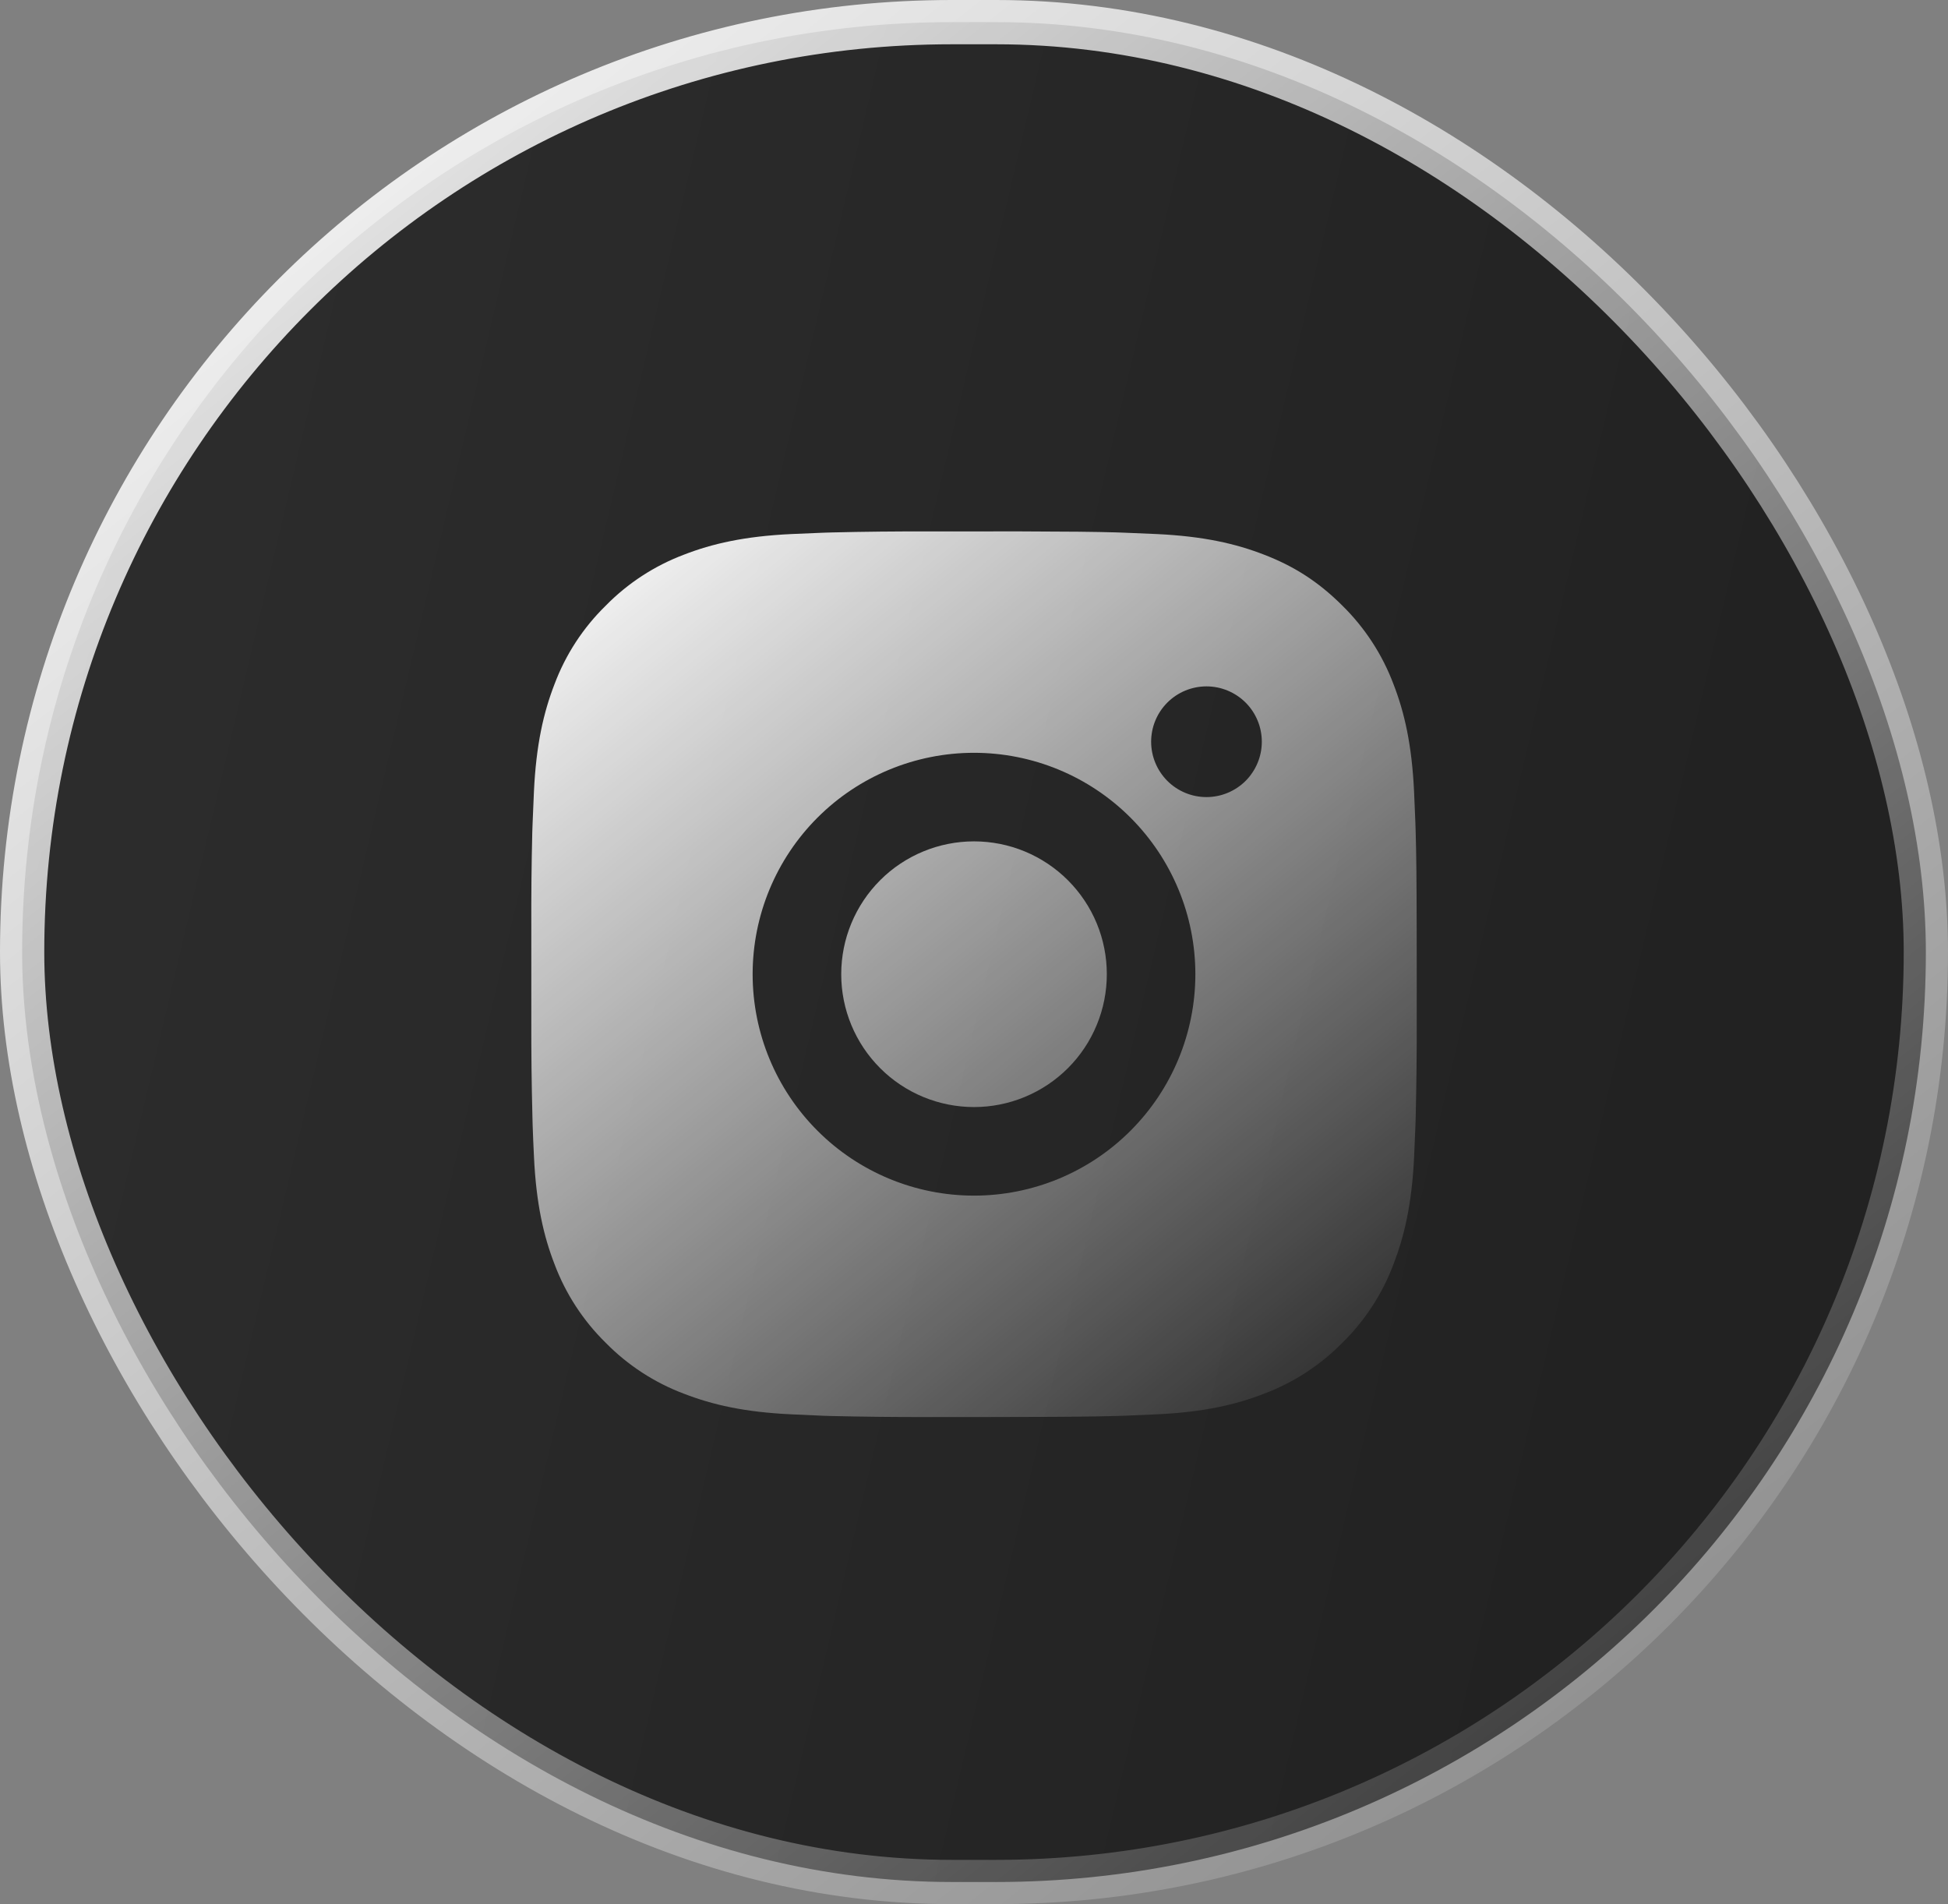 <svg width="44" height="43" viewBox="0 0 44 43" fill="none" xmlns="http://www.w3.org/2000/svg">
<rect x="0" y="0" width="44" height="43" fill="#808080" stroke="none"/>
<rect x="0.5" y="0.5" width="43" height="42" rx="21" fill="url(#paint0_linear_107_1546)" stroke="url(#paint1_linear_107_1546)"/>
<path d="M23.028 12C24.153 12.003 24.724 12.009 25.217 12.023L25.411 12.03C25.635 12.038 25.856 12.048 26.123 12.06C27.187 12.11 27.913 12.278 28.55 12.525C29.21 12.779 29.766 13.123 30.322 13.678C30.83 14.178 31.224 14.783 31.475 15.45C31.722 16.087 31.89 16.813 31.94 17.878C31.952 18.144 31.962 18.365 31.97 18.59L31.976 18.784C31.991 19.276 31.997 19.847 31.999 20.972L32 21.718V23.028C32.002 23.757 31.994 24.486 31.977 25.216L31.971 25.41C31.963 25.635 31.953 25.856 31.941 26.122C31.891 27.187 31.721 27.912 31.475 28.55C31.224 29.217 30.831 29.822 30.322 30.322C29.822 30.83 29.217 31.223 28.55 31.474C27.913 31.721 27.187 31.89 26.123 31.939C25.886 31.951 25.648 31.961 25.411 31.97L25.217 31.976C24.724 31.989 24.153 31.997 23.028 31.998L22.282 32H20.973C20.243 32.002 19.514 31.994 18.784 31.977L18.59 31.971C18.353 31.962 18.116 31.951 17.878 31.939C16.814 31.89 16.088 31.721 15.45 31.474C14.783 31.224 14.179 30.83 13.68 30.322C13.171 29.822 12.777 29.217 12.526 28.55C12.279 27.913 12.111 27.187 12.061 26.122C12.049 25.884 12.039 25.647 12.031 25.41L12.026 25.216C12.007 24.486 11.999 23.757 12.001 23.028V20.972C11.998 20.242 12.005 19.513 12.023 18.784L12.03 18.59C12.038 18.365 12.048 18.144 12.06 17.878C12.11 16.813 12.278 16.088 12.525 15.45C12.776 14.782 13.17 14.177 13.681 13.678C14.18 13.169 14.784 12.776 15.45 12.525C16.088 12.278 16.813 12.11 17.878 12.06C18.144 12.048 18.366 12.038 18.59 12.03L18.784 12.024C19.513 12.006 20.243 11.999 20.972 12.001L23.028 12ZM22 17C20.674 17 19.402 17.527 18.465 18.464C17.527 19.402 17 20.674 17 22C17 23.326 17.527 24.598 18.465 25.535C19.402 26.473 20.674 27 22 27C23.326 27 24.598 26.473 25.535 25.535C26.473 24.598 27 23.326 27 22C27 20.674 26.473 19.402 25.535 18.464C24.598 17.527 23.326 17 22 17ZM22 19C22.394 19 22.784 19.077 23.148 19.228C23.512 19.379 23.843 19.6 24.121 19.878C24.4 20.157 24.621 20.487 24.772 20.851C24.923 21.215 25 21.605 25 21.999C25 22.393 24.923 22.783 24.772 23.147C24.622 23.511 24.401 23.842 24.122 24.121C23.844 24.399 23.513 24.62 23.149 24.771C22.785 24.922 22.395 25 22.001 25C21.206 25 20.442 24.684 19.88 24.121C19.317 23.558 19.001 22.795 19.001 22C19.001 21.204 19.317 20.441 19.88 19.878C20.442 19.316 21.206 19 22.001 19M27.251 15.5C26.919 15.5 26.601 15.632 26.367 15.866C26.133 16.1 26.001 16.418 26.001 16.75C26.001 17.081 26.133 17.399 26.367 17.634C26.601 17.868 26.919 18 27.251 18C27.582 18 27.9 17.868 28.135 17.634C28.369 17.399 28.501 17.081 28.501 16.75C28.501 16.418 28.369 16.1 28.135 15.866C27.9 15.632 27.582 15.5 27.251 15.5Z" fill="url(#paint2_linear_107_1546)"/>
<defs>
<linearGradient id="paint0_linear_107_1546" x1="0" y1="0" x2="51.302" y2="12.139" gradientUnits="userSpaceOnUse">
<stop stop-color="#2E2E2E"/>
<stop offset="0.812" stop-color="#222222"/>
</linearGradient>
<linearGradient id="paint1_linear_107_1546" x1="0" y1="0" x2="37.876" y2="47.848" gradientUnits="userSpaceOnUse">
<stop stop-color="white"/>
<stop offset="0" stop-color="white"/>
<stop offset="1" stop-color="white" stop-opacity="0"/>
</linearGradient>
<linearGradient id="paint2_linear_107_1546" x1="12" y1="12" x2="29.706" y2="33.859" gradientUnits="userSpaceOnUse">
<stop stop-color="white"/>
<stop offset="0" stop-color="white"/>
<stop offset="1" stop-color="white" stop-opacity="0"/>
</linearGradient>
</defs>
</svg>
